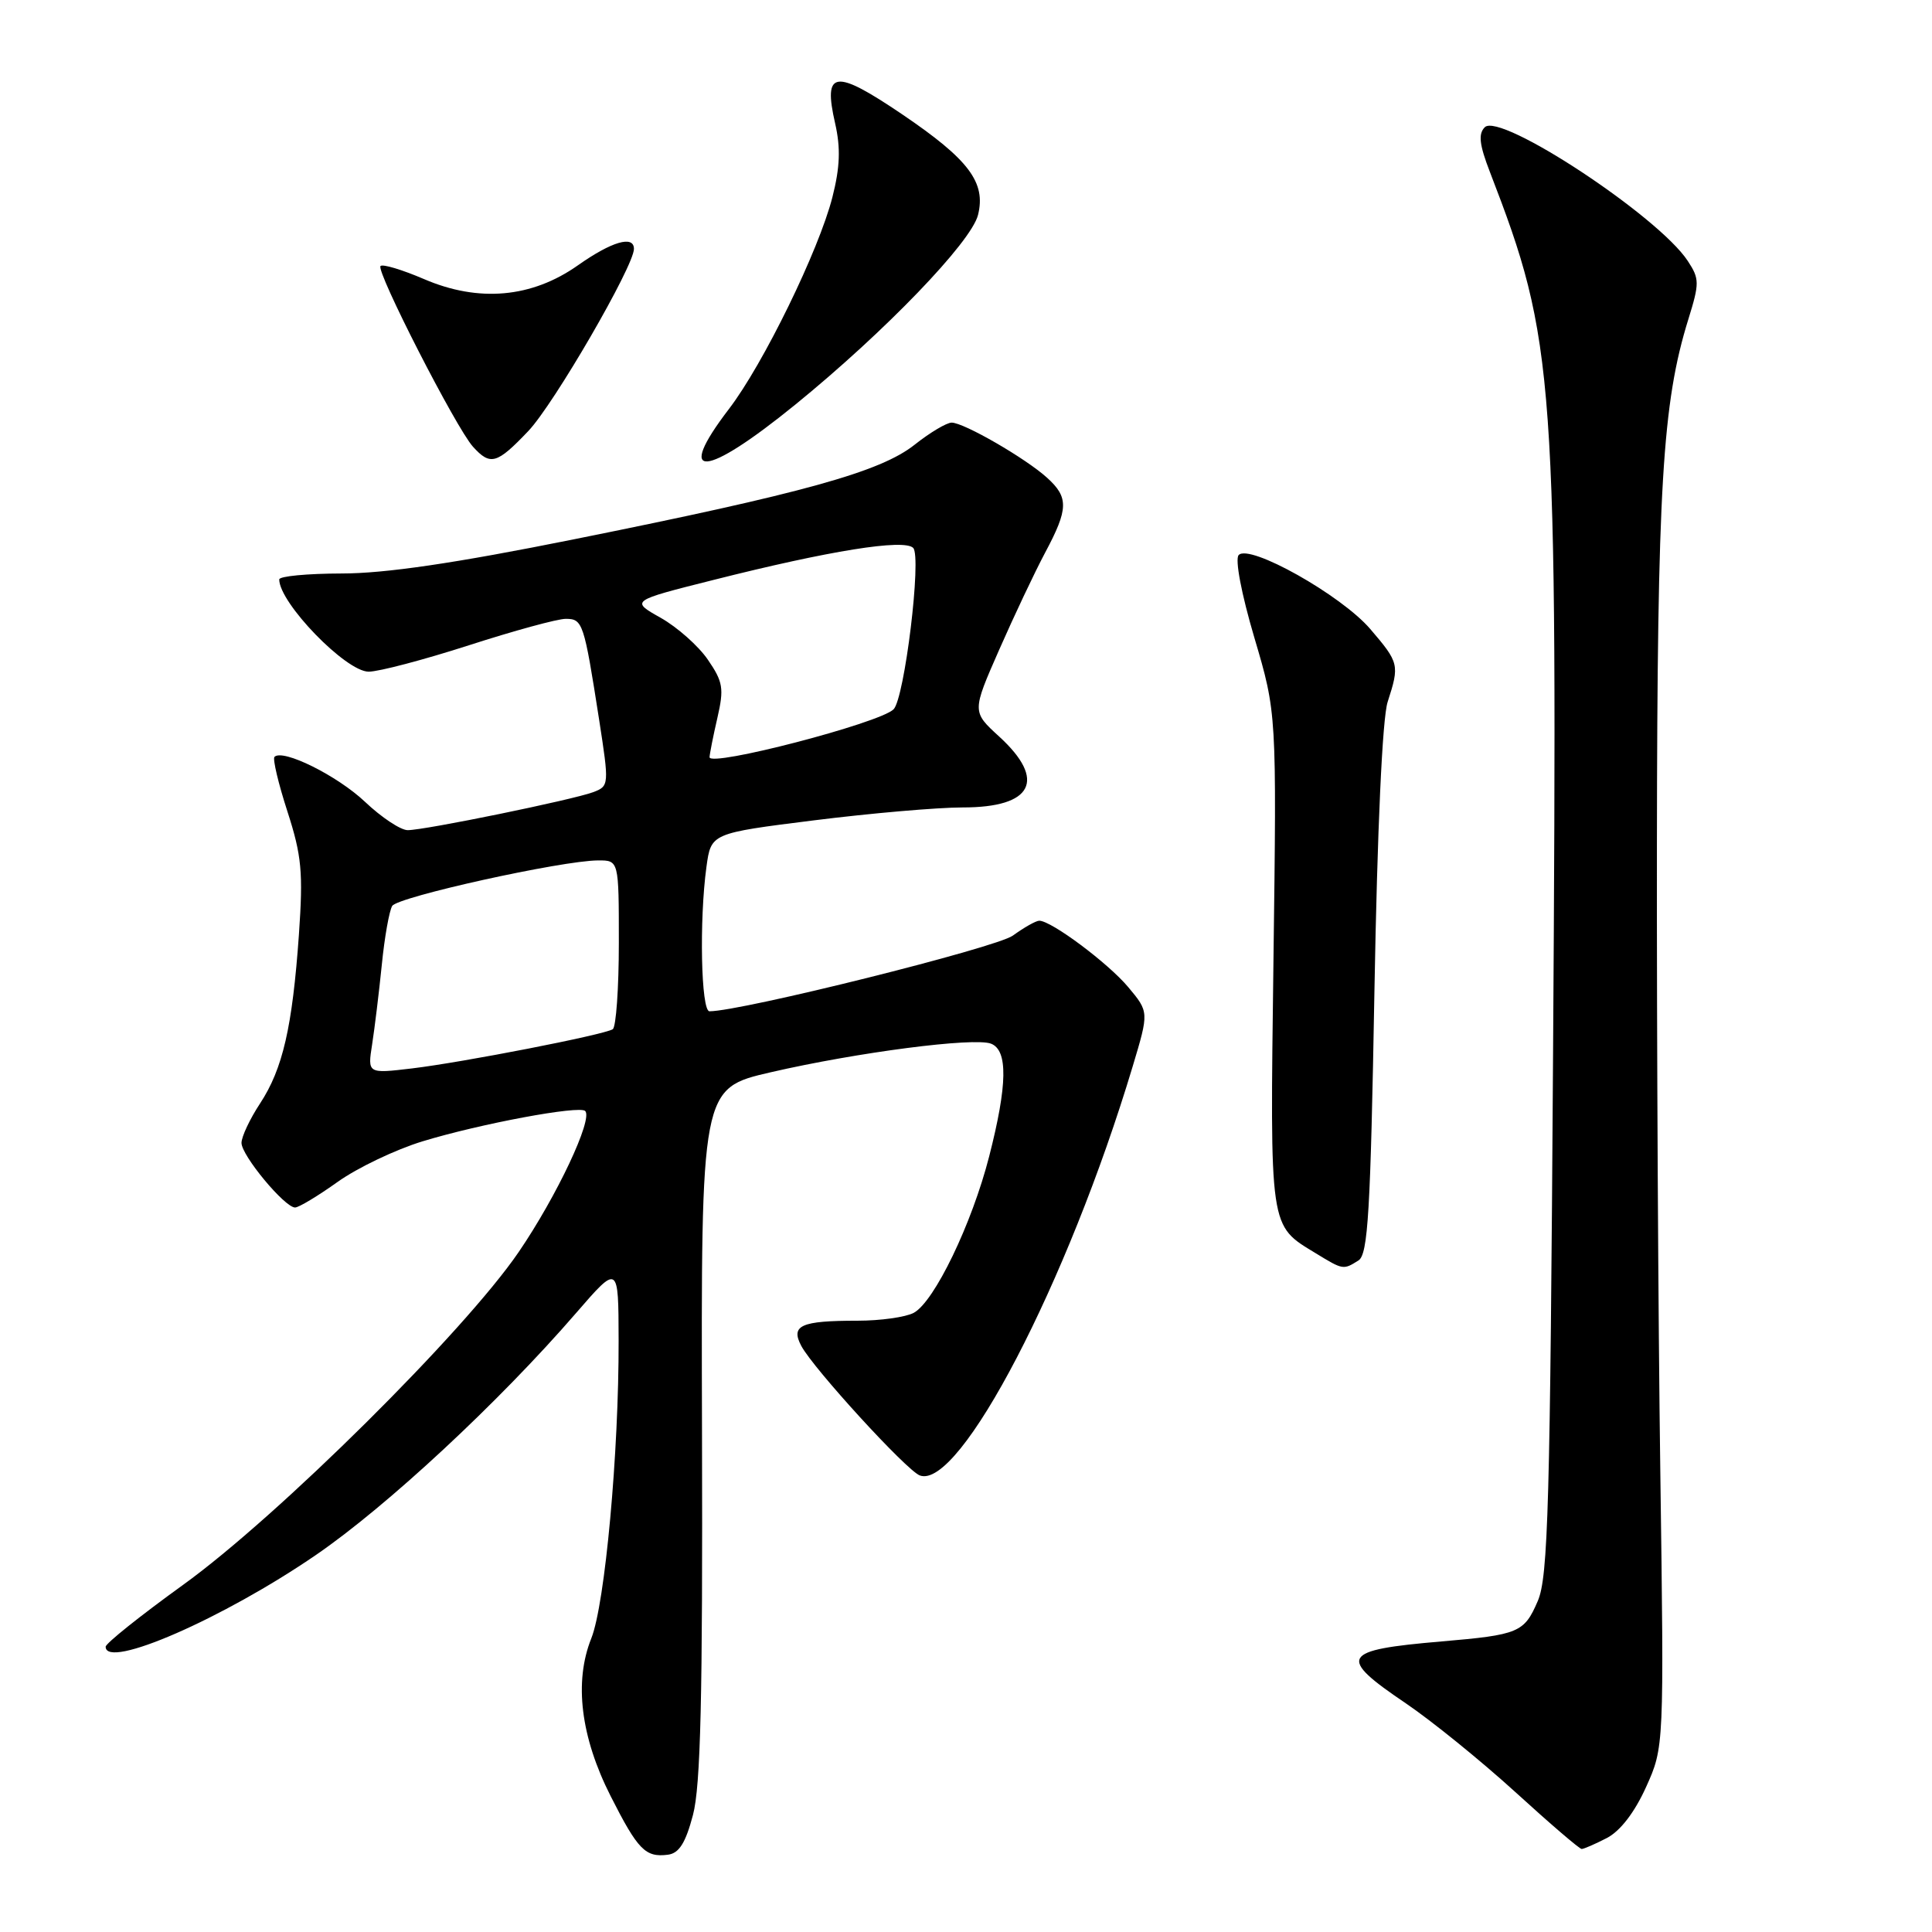 <?xml version="1.0" encoding="UTF-8" standalone="no"?>
<!DOCTYPE svg PUBLIC "-//W3C//DTD SVG 1.1//EN" "http://www.w3.org/Graphics/SVG/1.1/DTD/svg11.dtd" >
<svg xmlns="http://www.w3.org/2000/svg" xmlns:xlink="http://www.w3.org/1999/xlink" version="1.1" viewBox="0 0 256 256">
 <g >
 <path fill="currentColor"
d=" M 91.82 240.50 C 92.84 236.66 93.12 224.89 93.02 189.85 C 92.89 144.21 92.89 144.21 102.13 142.08 C 113.62 139.43 129.07 137.43 131.31 138.29 C 133.57 139.16 133.50 143.74 131.07 153.23 C 128.78 162.17 123.80 172.50 121.07 173.96 C 120.00 174.53 116.66 175.00 113.65 175.00 C 106.10 175.00 104.73 175.62 106.18 178.35 C 107.80 181.37 120.10 194.82 121.87 195.50 C 127.13 197.52 141.48 169.97 150.09 141.29 C 152.25 134.09 152.25 134.09 149.49 130.79 C 146.82 127.61 139.32 122.01 137.71 122.00 C 137.27 122.00 135.70 122.89 134.21 123.97 C 132.00 125.58 98.23 134.00 94.01 134.00 C 92.89 134.00 92.64 121.92 93.61 114.85 C 94.22 110.41 94.22 110.41 107.86 108.70 C 115.36 107.76 124.22 106.99 127.55 106.99 C 136.85 107.00 138.71 103.38 132.40 97.60 C 128.79 94.30 128.79 94.30 132.39 86.11 C 134.37 81.61 137.11 75.81 138.49 73.22 C 141.58 67.43 141.62 65.91 138.75 63.31 C 135.91 60.73 127.72 56.00 126.10 56.00 C 125.43 56.00 123.22 57.32 121.19 58.93 C 116.65 62.53 106.47 65.35 76.00 71.47 C 60.24 74.64 51.03 75.99 45.25 75.99 C 40.71 76.00 37.00 76.35 37.00 76.78 C 37.00 79.89 45.83 89.00 48.85 89.00 C 50.20 89.00 56.18 87.42 62.14 85.50 C 68.09 83.58 73.86 82.00 74.96 82.00 C 77.22 82.00 77.38 82.50 79.38 95.32 C 80.73 104.01 80.71 104.16 78.62 104.96 C 75.94 105.97 56.31 110.00 54.02 110.00 C 53.09 110.00 50.54 108.31 48.37 106.25 C 44.70 102.78 37.48 99.19 36.37 100.29 C 36.11 100.55 36.88 103.81 38.09 107.54 C 39.98 113.39 40.18 115.60 39.61 123.81 C 38.74 136.12 37.47 141.63 34.45 146.23 C 33.10 148.28 32.00 150.63 32.00 151.44 C 32.00 153.11 37.72 160.00 39.10 160.00 C 39.59 160.00 42.13 158.47 44.75 156.60 C 47.36 154.74 52.42 152.32 56.00 151.23 C 63.64 148.90 76.78 146.45 77.54 147.21 C 78.60 148.27 73.79 158.48 68.73 165.90 C 61.55 176.42 36.83 200.94 24.25 210.01 C 18.61 214.08 14.00 217.76 14.00 218.20 C 14.00 221.26 29.53 214.49 41.85 206.05 C 51.25 199.61 66.14 185.77 76.32 174.00 C 81.95 167.50 81.95 167.50 81.97 177.60 C 82.01 192.45 80.17 212.54 78.35 217.09 C 76.04 222.86 76.94 230.16 80.92 238.01 C 84.53 245.13 85.52 246.14 88.50 245.76 C 89.98 245.57 90.84 244.21 91.82 240.50 Z  M 212.91 243.55 C 214.69 242.63 216.59 240.16 218.11 236.80 C 220.50 231.50 220.50 231.50 220.00 195.00 C 219.72 174.93 219.52 137.57 219.55 112.00 C 219.60 64.55 220.27 53.39 223.71 42.32 C 225.20 37.52 225.20 36.95 223.64 34.58 C 219.76 28.65 198.77 14.83 196.74 16.86 C 195.86 17.74 196.02 19.17 197.41 22.76 C 206.10 45.29 206.38 49.20 205.79 139.39 C 205.40 199.53 205.14 208.97 203.76 212.15 C 201.96 216.33 201.25 216.62 191.00 217.50 C 177.66 218.64 177.15 219.53 186.28 225.70 C 189.70 228.02 196.22 233.30 200.78 237.45 C 205.33 241.60 209.29 245.00 209.58 245.00 C 209.86 245.00 211.36 244.35 212.91 243.55 Z  M 180.00 167.02 C 181.27 166.22 181.60 160.66 182.12 131.29 C 182.50 109.87 183.17 95.16 183.87 93.01 C 185.46 88.09 185.40 87.82 181.56 83.34 C 177.72 78.86 165.54 72.01 164.13 73.55 C 163.62 74.10 164.49 78.68 166.21 84.50 C 169.17 94.50 169.17 94.50 168.74 127.26 C 168.28 163.21 168.15 162.29 174.37 166.08 C 177.97 168.28 178.00 168.28 180.00 167.02 Z  M 70.00 57.12 C 73.39 53.56 84.00 35.26 84.00 32.98 C 84.00 31.14 81.05 32.00 76.57 35.16 C 70.46 39.47 63.42 40.10 56.16 36.97 C 53.29 35.74 50.71 34.96 50.42 35.25 C 49.78 35.89 60.43 56.71 62.67 59.19 C 64.98 61.74 65.83 61.50 70.00 57.12 Z  M 105.40 53.60 C 117.26 43.95 128.69 32.08 129.59 28.49 C 130.67 24.18 128.38 21.14 119.59 15.18 C 110.58 9.08 109.04 9.28 110.66 16.35 C 111.40 19.61 111.31 22.14 110.30 26.12 C 108.51 33.15 101.14 48.25 96.59 54.19 C 89.32 63.69 93.33 63.42 105.40 53.60 Z  M 49.31 138.38 C 49.64 136.25 50.22 131.51 50.59 127.85 C 50.95 124.20 51.58 120.68 51.97 120.04 C 52.72 118.83 74.44 114.03 79.25 114.01 C 82.00 114.00 82.00 114.00 82.00 124.94 C 82.00 130.96 81.63 136.11 81.19 136.38 C 79.98 137.13 61.36 140.76 54.60 141.57 C 48.70 142.27 48.70 142.27 49.31 138.38 Z  M 94.02 100.33 C 94.04 99.87 94.50 97.53 95.06 95.11 C 95.95 91.23 95.81 90.35 93.80 87.42 C 92.56 85.60 89.74 83.10 87.54 81.86 C 83.54 79.61 83.54 79.61 94.52 76.85 C 109.91 72.96 119.78 71.38 121.00 72.60 C 122.15 73.75 119.86 92.55 118.40 93.99 C 116.53 95.83 93.98 101.69 94.02 100.33 Z "/>
</g>
</svg>